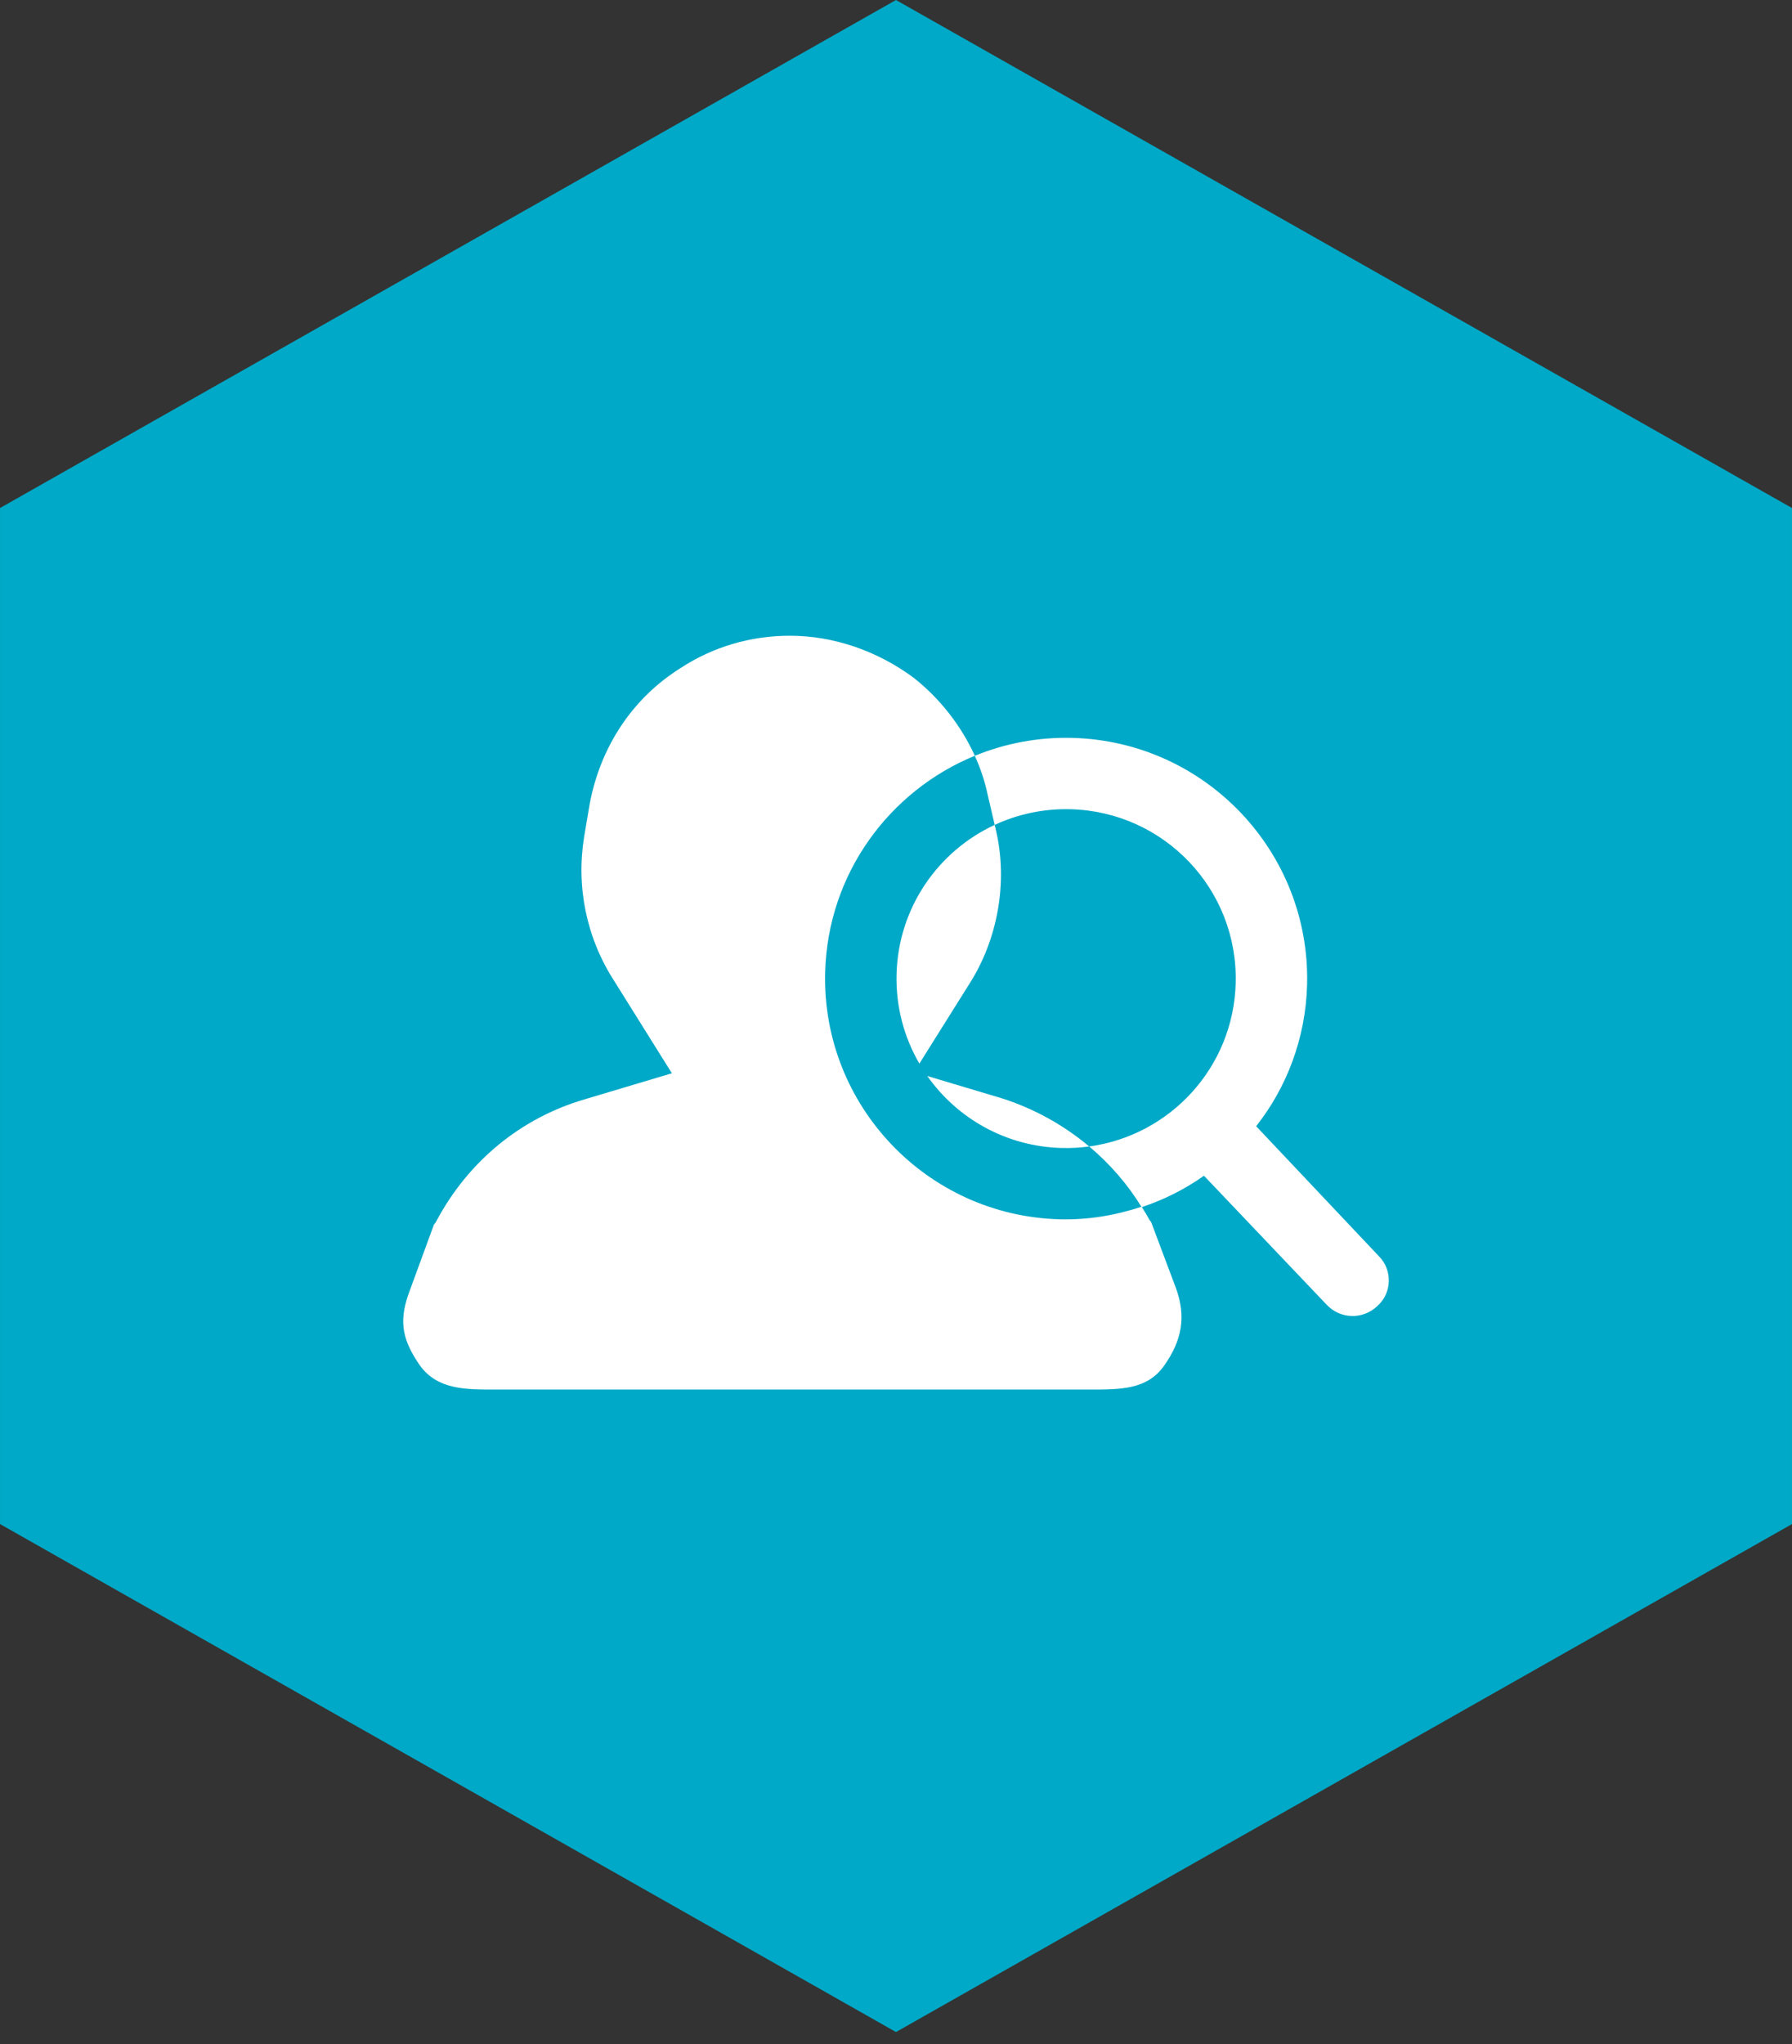 <?xml version="1.0" encoding="UTF-8"?>
<svg width="100px" height="114px" viewBox="0 0 100 114" version="1.1" xmlns="http://www.w3.org/2000/svg" xmlns:xlink="http://www.w3.org/1999/xlink">
    <rect x="0" y="0" width="100" height="114" fill="#333333" stroke="none"/>
    <!-- Generator: Sketch 42 (36781) - http://www.bohemiancoding.com/sketch -->
    <title>JOBLIST</title>
    <desc>Created with Sketch.</desc>
    <defs></defs>
    <g id="Page-1" stroke="none" stroke-width="1" fill="none" fill-rule="evenodd">
        <g id="Landing-Copy-3" transform="translate(-862, -2623)">
            <g id="JOBLIST" transform="translate(862, 2623)">
                <polygon id="Fill-1" fill="#00A9C7" points="49.999 -0 0.001 28.334 0.001 85.001 49.999 113.333 99.999 85.001 99.999 28.334"></polygon>
                <g id="Group-10" transform="translate(22, 35.333)" fill="#FFFFFF">
                    <path d="M28.031,19.004 C27.984,20.819 28.454,22.526 29.304,23.988 L32.065,19.586 C33.682,17.085 34.25,13.875 33.584,11.002 L33.508,10.673 C30.35,12.138 28.126,15.291 28.031,19.004" id="Fill-2"></path>
                    <path d="M29.747,24.68 C31.411,27.042 34.135,28.614 37.251,28.694 C37.771,28.707 38.282,28.677 38.781,28.609 C37.356,27.414 35.689,26.487 33.882,25.916 L29.747,24.68 Z" id="Fill-4"></path>
                    <path d="M37.149,32.671 C29.728,32.481 23.857,26.31 24.047,18.902 C24.187,13.414 27.615,8.779 32.398,6.819 C31.645,5.159 30.463,3.637 28.995,2.475 C26.953,0.959 24.498,0.124 22.083,0.124 C19.883,0.124 17.795,0.743 15.985,1.921 C15.815,2.031 15.644,2.139 15.479,2.26 C13.081,3.939 11.454,6.53 10.901,9.54 L10.599,11.324 C10.142,14.119 10.725,16.958 12.246,19.332 L15.408,24.39 L15.493,24.526 L15.404,24.553 L10.615,25.983 C7.067,27.024 4.134,29.43 2.357,32.761 L2.291,32.88 L2.218,32.959 L0.782,36.877 C0.241,38.446 0.493,39.454 1.423,40.81 C2.419,42.193 4.005,42.166 5.664,42.166 L14.912,42.166 L38.773,42.166 C40.449,42.166 42.017,42.201 42.972,40.82 C43.955,39.428 44.2,38.107 43.626,36.519 L42.231,32.807 L42.18,32.755 L42.12,32.664 C41.991,32.419 41.851,32.205 41.707,31.969 C40.277,32.443 38.738,32.712 37.149,32.671" id="Fill-6"></path>
                    <path d="M54.937,34.72 L48.097,27.479 C49.795,25.334 50.863,22.576 50.94,19.592 C51.13,12.183 45.258,6.012 37.838,5.822 C35.913,5.773 34.073,6.134 32.398,6.82 C32.712,7.511 32.953,8.226 33.106,8.95 L33.508,10.673 C34.79,10.079 36.225,9.761 37.736,9.8 C42.965,9.934 47.09,14.268 46.956,19.489 C46.835,24.191 43.302,27.997 38.781,28.609 C39.934,29.576 40.927,30.719 41.707,31.994 C42.965,31.578 44.139,30.983 45.185,30.241 L52.028,37.431 C52.803,38.248 54.049,38.28 54.866,37.504 C55.682,36.779 55.716,35.486 54.937,34.72" id="Fill-8"></path>
                </g>
            </g>
        </g>
    </g>
</svg>